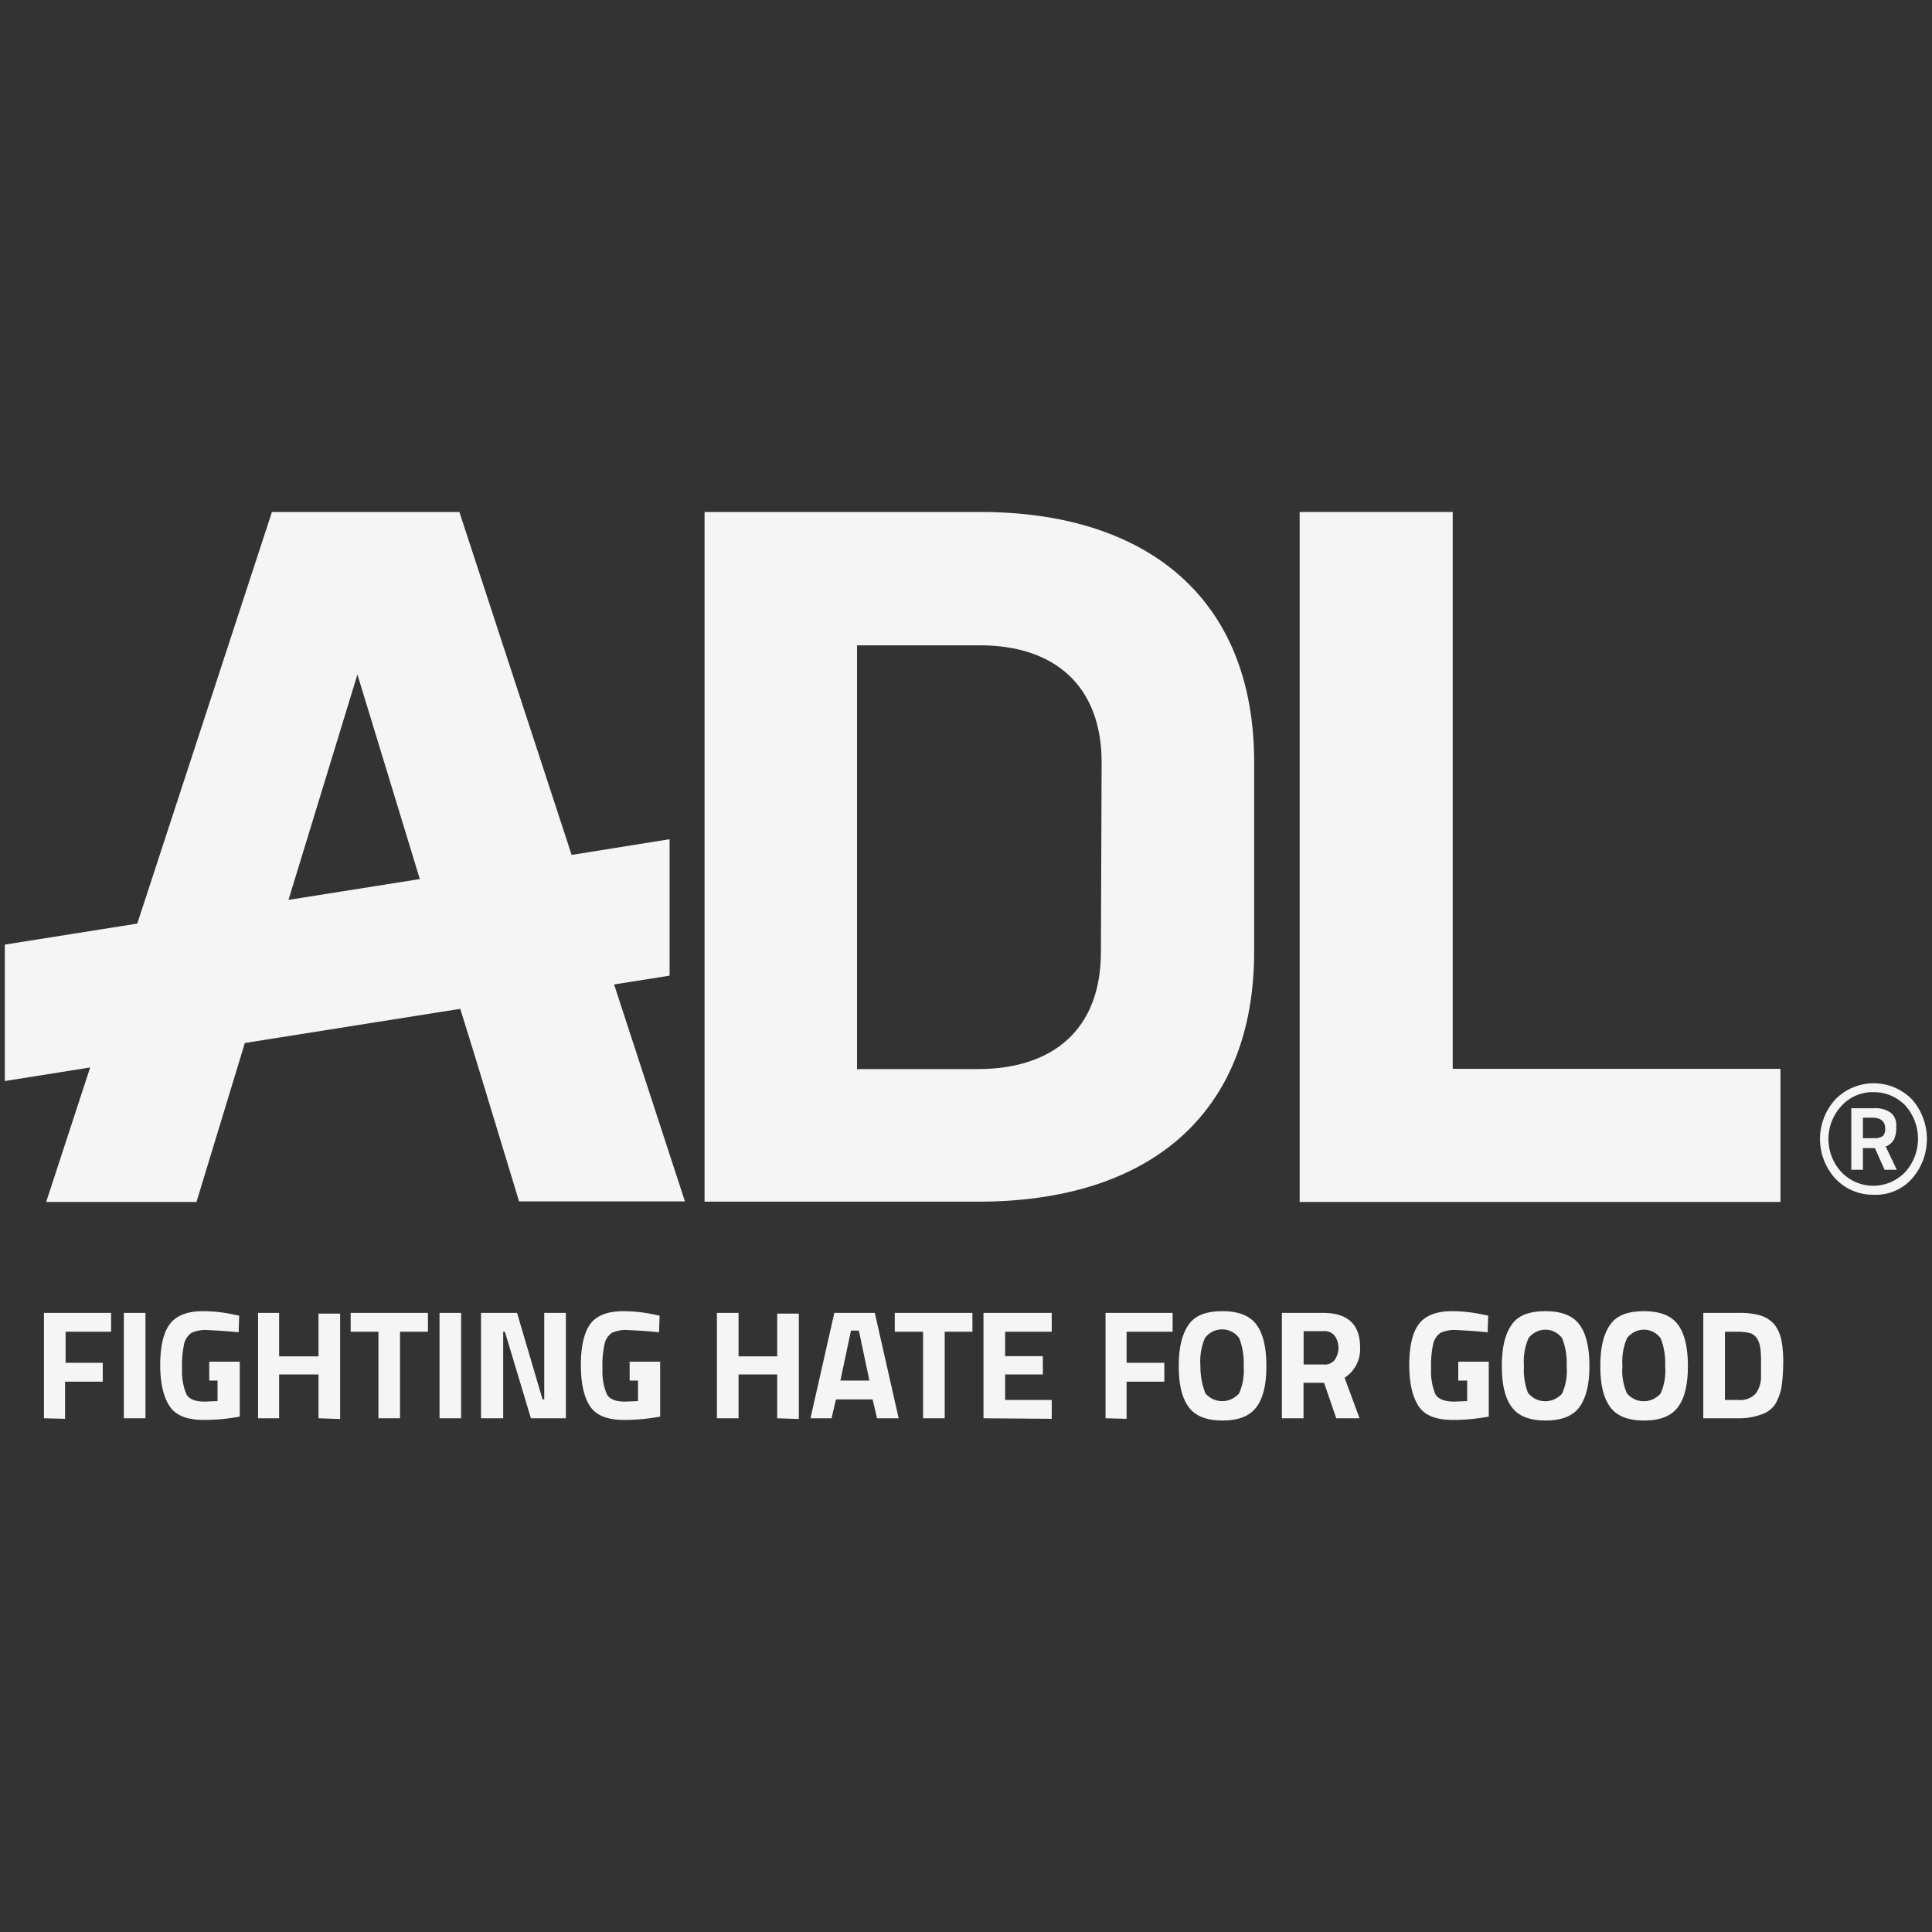 <svg viewBox="0 0 400 400" xmlns="http://www.w3.org/2000/svg"><rect x="0" y="0" width="400" height="400" fill="#333333" stroke="none"/><g fill="#f5f5f5"><path d="m269.19 106h31.58v115.29h67.86v27.56h-99.55v-142.85z"/><path d="m259.66 197c0 34.22-22.39 51.79-57.07 51.79h-56.72v-142.79h57.07c34.21 0 56.72 17.57 56.72 51.79zm-31.58-39.16c0-16.07-10-24.23-25.14-24.23h-25.5v87.73h25c15.5 0 25.49-8.15 25.49-24.23z"/><path d="m127.14 203.82 11.49-1.82v-28.25l-20.28 3.25-23.24-71h-38.81l-27.88 85.22-27.42 4.35v28.25l17.67-2.82-9.11 27.85h31.12l9.19-30.2.82-2.71 44.6-7.07 3 9.67 9.18 30.2h34.34zm-53.14-64.17 12.92 42.35-27.19 4.31z"/><path d="m9.1 293.64v-21.82h13.9v3.9h-9.42v6.43h7.69v3.91h-7.8v7.69z"/><path d="m25.64 293.64v-21.82h4.48v21.82z"/><path d="m43.32 285.83v-3.91h6.32v11.37a40.08 40.08 0 0 1 -7.47.69c-3.44 0-5.74-.92-7-2.76s-2-4.7-2-8.61.69-6.77 2-8.49 3.56-2.65 6.77-2.65a29.67 29.67 0 0 1 6.43.69l1.15.23-.11 3.45c-2.07-.23-4.14-.35-6.32-.46a7 7 0 0 0 -3.44.57 3.8 3.8 0 0 0 -1.5 2.18 20.58 20.58 0 0 0 -.45 5.29 12 12 0 0 0 .91 5.28c.58 1 1.84 1.49 3.79 1.49l2.64-.11v-4.25z"/><path d="m65.94 293.64v-9.08h-8.15v9.08h-4.36v-21.82h4.36v9h8.15v-8.85h4.48v21.82z"/><path d="m72.6 275.72v-3.9h16v3.9h-5.78v17.92h-4.47v-17.92z"/><path d="m91 293.64v-21.82h4.47v21.82z"/><path d="m99.59 293.64v-21.82h7.46l5.28 17.91h.35v-17.91h4.48v21.82h-7.24l-5.39-17.92h-.35v17.92z"/><path d="m130.36 285.83v-3.91h6.32v11.37a40.08 40.08 0 0 1 -7.47.69c-3.44 0-5.74-.92-7-2.76s-1.95-4.7-1.95-8.61.69-6.77 1.95-8.49 3.56-2.65 6.78-2.65a29.8 29.8 0 0 1 6.43.69l1.14.23-.11 3.45c-2.07-.23-4.13-.35-6.32-.46a7 7 0 0 0 -3.44.57 3.78 3.78 0 0 0 -1.49 2.18 20.16 20.16 0 0 0 -.46 5.29 11.87 11.87 0 0 0 .92 5.28c.57 1 1.83 1.49 3.78 1.49l2.65-.11v-4.25z"/><path d="m160.91 293.64v-9.08h-8v9.08h-4.48v-21.82h4.48v9h8v-8.85h4.48v21.82z"/><path d="m167.8 293.64 4.94-21.82h8.38l4.94 21.82h-4.48l-.92-3.91h-7.58l-.92 3.91zm8.38-18.15-2.18 10.34h6l-2.18-10.34z"/><path d="m185.25 275.72v-3.9h16.08v3.9h-5.74v17.92h-4.48v-17.92z"/><path d="m203.62 293.64v-21.82h14.13v3.9h-9.65v5.06h7.81v3.78h-7.81v5.29h9.65v3.9z"/><path d="m228.89 293.64v-21.82h13.89v3.9h-9.53v6.43h7.81v3.91h-7.81v7.69z"/><path d="m260.12 291.34c-1.38 1.84-3.67 2.76-7 2.76s-5.63-.92-7-2.76-2.07-4.59-2.07-8.5.69-6.66 2.07-8.61 3.68-2.76 7-2.76 5.62.92 7 2.76 2.07 4.71 2.07 8.61-.69 6.66-2.07 8.5zm-10.56-2.87a4.55 4.55 0 0 0 6.44.53c.23-.23.46-.34.57-.57a12 12 0 0 0 .92-5.63 14.1 14.1 0 0 0 -.92-5.74 4.38 4.38 0 0 0 -7.12 0 12.47 12.47 0 0 0 -.92 5.74 15.3 15.3 0 0 0 1.03 5.67z"/><path d="m269.88 286.29v7.35h-4.48v-21.82h8.5c5.17 0 7.69 2.41 7.69 7.12a7 7 0 0 1 -3.21 6.31l3.1 8.39h-4.82l-2.53-7.35zm6.43-4.71a4.34 4.34 0 0 0 0-5.05 2.68 2.68 0 0 0 -2.41-.92h-4v6.89h4.1a2.61 2.61 0 0 0 2.31-.92z"/><path d="m301.92 285.83v-3.91h6.31v11.37a40 40 0 0 1 -7.46.69c-3.44 0-5.74-.92-7-2.76s-2-4.7-2-8.61.69-6.77 2-8.49 3.56-2.65 6.77-2.65a29.8 29.8 0 0 1 6.43.69l1.15.23-.12 3.45c-2.06-.23-4.13-.35-6.31-.46a7 7 0 0 0 -3.45.57 3.83 3.83 0 0 0 -1.49 2.18 21 21 0 0 0 -.46 5.29 12 12 0 0 0 .92 5.28c.57 1 2 1.49 3.91 1.49l2.64-.11v-4.25z"/><path d="m327 291.34c-1.38 1.84-3.67 2.76-7 2.76s-5.63-.92-7-2.76-2.06-4.59-2.06-8.5.68-6.66 2.06-8.61 3.68-2.76 7-2.76 5.62.92 7 2.76 2.07 4.71 2.07 8.61-.74 6.66-2.07 8.5zm-10.56-2.87a4.55 4.55 0 0 0 6.43.57c.23-.23.46-.34.57-.57a11.54 11.54 0 0 0 .92-5.63 13.94 13.94 0 0 0 -.92-5.74 4.27 4.27 0 0 0 -6.08-.92 3.5 3.5 0 0 0 -.92.92 12.21 12.21 0 0 0 -.92 5.74 13.12 13.12 0 0 0 .87 5.63z"/><path d="m347.39 291.34c-1.38 1.84-3.67 2.76-7 2.76s-5.63-.92-7-2.76-2.06-4.59-2.06-8.5.68-6.66 2.06-8.61 3.68-2.76 7-2.76 5.62.92 7 2.76 2.07 4.71 2.07 8.61-.69 6.66-2.07 8.5zm-10.56-2.87a4.55 4.55 0 0 0 6.43.57c.23-.23.46-.34.57-.57a11.54 11.54 0 0 0 .92-5.63 13.94 13.94 0 0 0 -.92-5.74 4.27 4.27 0 0 0 -6.08-.92 3.5 3.5 0 0 0 -.92.92 12.21 12.21 0 0 0 -.92 5.74 11.54 11.54 0 0 0 .92 5.63z"/><path d="m360 293.64h-7.35v-21.82h7.35a15.32 15.32 0 0 1 4.6.57 6.31 6.31 0 0 1 2.87 1.95 8 8 0 0 1 1.37 3.22 23.07 23.07 0 0 1 .35 4.82 34.12 34.12 0 0 1 -.35 4.83 11 11 0 0 1 -1.26 3.44 5.39 5.39 0 0 1 -2.87 2.18 13 13 0 0 1 -4.71.81zm4.6-8.62v-2.87a23 23 0 0 0 -.12-2.87 5.45 5.45 0 0 0 -.57-1.95 3 3 0 0 0 -1.38-1.26 9.53 9.53 0 0 0 -2.53-.35h-2.87v14.13h2.87a4.35 4.35 0 0 0 3.45-1.27 5.74 5.74 0 0 0 1.15-3.56z"/><path d="m388 247.36a10.71 10.71 0 0 1 -8-3.33 12.17 12.17 0 0 1 0-16.42 11.1 11.1 0 0 1 15.85 0 12.43 12.43 0 0 1 0 16.42 10 10 0 0 1 -7.85 3.33zm-.11-21.24a8.7 8.7 0 0 0 -6.66 2.87 10.07 10.07 0 0 0 0 13.66 9.1 9.1 0 0 0 13 .23l.23-.23a10.31 10.31 0 0 0 0-13.78 9 9 0 0 0 -6.53-2.75zm-2.19 11.59v4.48h-2.41v-12.74h4.6a5.53 5.53 0 0 1 3.56.92 3.19 3.19 0 0 1 1.14 2.75 5.61 5.61 0 0 1 -.45 2.76 3.17 3.17 0 0 1 -1.73 1.49l2.3 4.82h-2.53l-2-4.48zm0-6.31v4.25h2.53a2.68 2.68 0 0 0 1.61-.46 2.11 2.11 0 0 0 .46-1.61c0-1.38-.92-2.18-2.64-2.18z"/></g></svg>